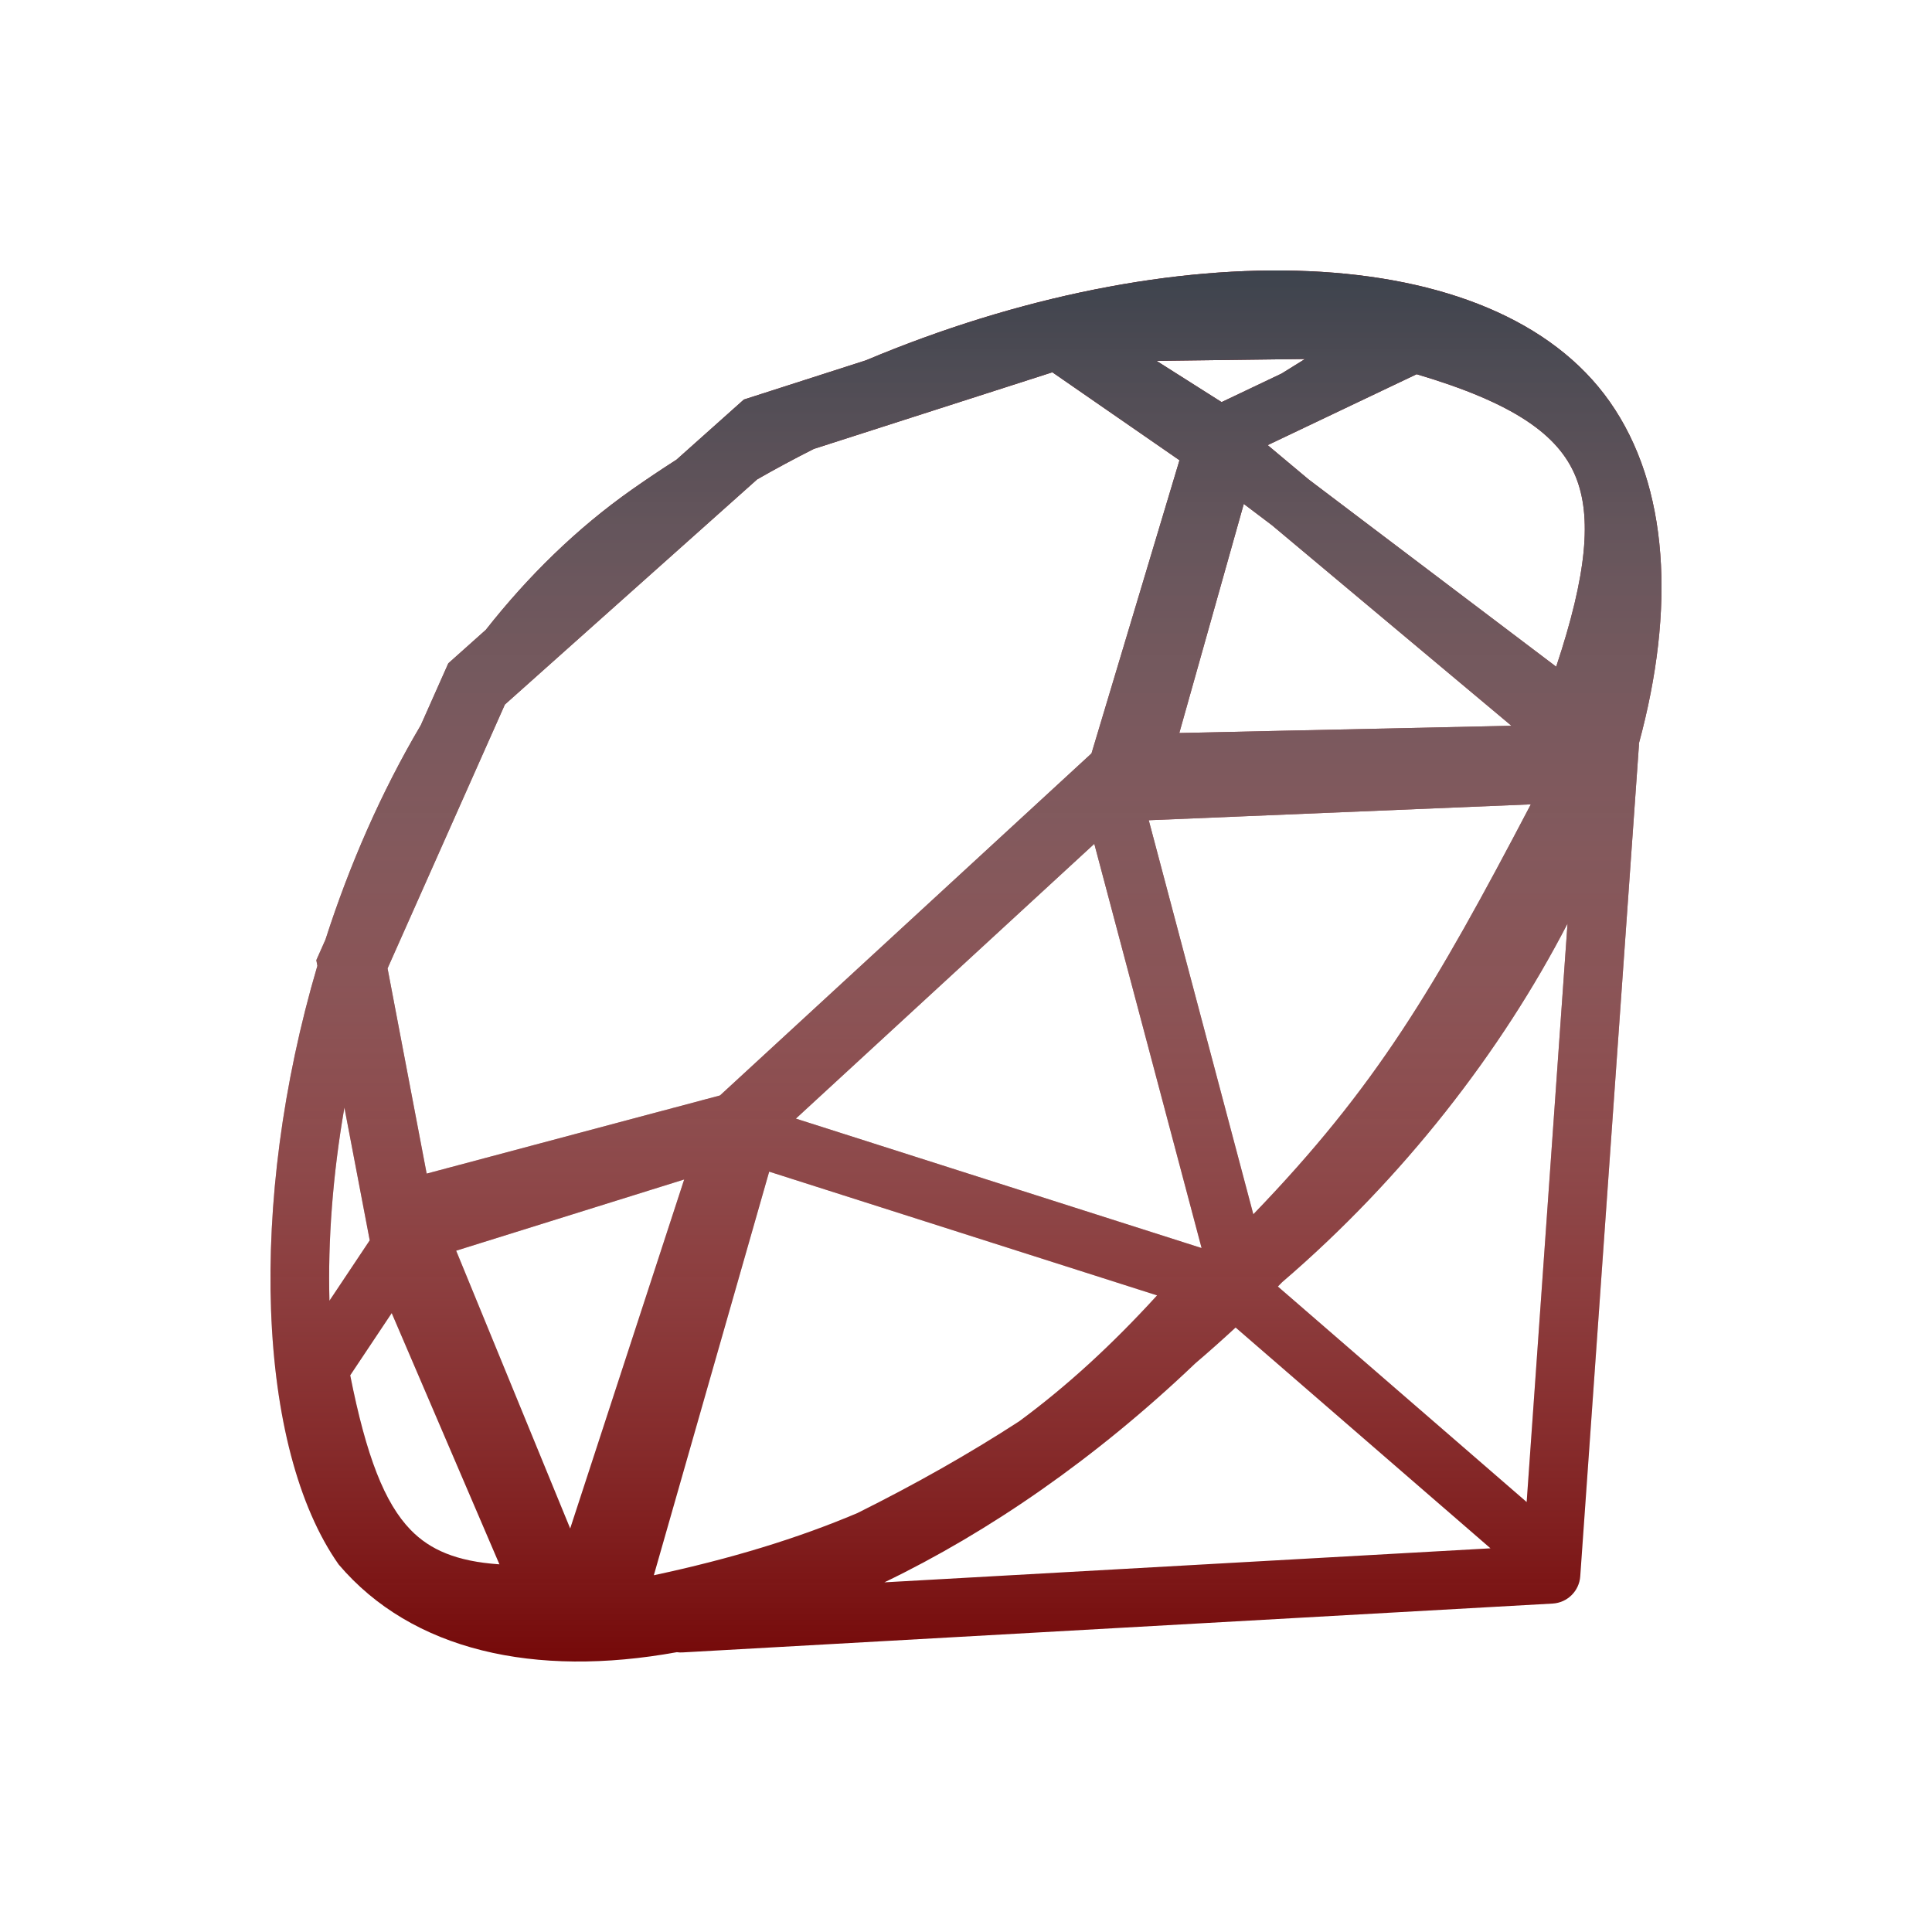 <svg width="100" height="100" viewBox="0 0 100 100" fill="none" xmlns="http://www.w3.org/2000/svg">
<path fill-rule="evenodd" clip-rule="evenodd" d="M44.824 18.649C60.637 11.996 77.333 12.29 83.315 20.786C86.401 25.17 86.713 31.538 84.832 38.469C84.833 38.511 84.832 38.554 84.829 38.597L81.793 81.591C81.739 82.354 81.126 82.957 80.363 83L35.326 85.529C35.226 85.534 35.128 85.53 35.032 85.517C27.68 86.853 21.325 85.442 17.531 80.979C13.292 74.959 12.802 62.261 16.428 49.989L16.373 49.698L16.846 48.634C18.08 44.793 19.721 41.02 21.781 37.534L23.205 34.333L25.146 32.6C27.334 29.82 29.853 27.349 32.711 25.338C33.468 24.806 34.236 24.291 35.014 23.794L38.502 20.681L44.824 18.649ZM19.137 64.2L17.052 67.326C16.968 64.221 17.219 60.824 17.826 57.325L19.137 64.2ZM41.194 57.899L62.194 64.598L56.641 43.676L41.194 57.899ZM39.191 24.812C40.159 24.258 41.138 23.733 42.124 23.236L54.47 19.269L61.05 23.822L56.496 38.996L37.267 56.7L22.084 60.746L20.06 50.124L26.132 36.467L39.191 24.812ZM81.135 47.805C77.716 54.42 72.638 60.983 66.36 66.368C66.326 66.402 66.293 66.437 66.259 66.471C66.22 66.511 66.181 66.55 66.142 66.59L79.02 77.746L81.135 47.805ZM61.872 70.563C56.711 75.487 51.18 79.298 45.775 81.902L77.148 80.141L63.955 68.711C63.275 69.341 62.581 69.958 61.872 70.563ZM52.751 73.569C50.188 75.232 47.414 76.805 44.381 78.316C41.275 79.632 37.816 80.686 33.842 81.535L39.813 60.644L59.891 67.049C57.578 69.583 55.243 71.734 52.751 73.569ZM65.614 23.04L67.73 24.812L80.548 34.508C82.146 29.711 82.403 26.718 81.547 24.647C80.657 22.493 78.333 20.852 73.326 19.369L65.614 23.04ZM65.838 27.186L64.378 26.082L61.041 37.94L78.232 37.566L65.838 27.186ZM63.23 20.813L66.338 19.334L67.548 18.582L59.861 18.678L63.23 20.813ZM64.872 62.851L59.459 42.456L79.236 41.633C74.219 51.202 71.237 56.247 64.872 62.851ZM29.513 79.115L23.611 64.736L35.414 61.049L29.513 79.115ZM18.127 71.186C18.961 75.392 19.911 77.805 21.256 79.189C22.258 80.22 23.633 80.821 25.851 80.97L20.275 67.965L18.127 71.186Z" fill="#750909"/>
<path fill-rule="evenodd" clip-rule="evenodd" d="M44.824 18.649C60.637 11.996 77.333 12.29 83.315 20.786C86.401 25.17 86.713 31.538 84.832 38.469C84.833 38.511 84.832 38.554 84.829 38.597L81.793 81.591C81.739 82.354 81.126 82.957 80.363 83L35.326 85.529C35.226 85.534 35.128 85.53 35.032 85.517C27.68 86.853 21.325 85.442 17.531 80.979C13.292 74.959 12.802 62.261 16.428 49.989L16.373 49.698L16.846 48.634C18.08 44.793 19.721 41.02 21.781 37.534L23.205 34.333L25.146 32.6C27.334 29.82 29.853 27.349 32.711 25.338C33.468 24.806 34.236 24.291 35.014 23.794L38.502 20.681L44.824 18.649ZM19.137 64.2L17.052 67.326C16.968 64.221 17.219 60.824 17.826 57.325L19.137 64.2ZM41.194 57.899L62.194 64.598L56.641 43.676L41.194 57.899ZM39.191 24.812C40.159 24.258 41.138 23.733 42.124 23.236L54.47 19.269L61.05 23.822L56.496 38.996L37.267 56.7L22.084 60.746L20.06 50.124L26.132 36.467L39.191 24.812ZM81.135 47.805C77.716 54.42 72.638 60.983 66.36 66.368C66.326 66.402 66.293 66.437 66.259 66.471C66.22 66.511 66.181 66.55 66.142 66.59L79.02 77.746L81.135 47.805ZM61.872 70.563C56.711 75.487 51.18 79.298 45.775 81.902L77.148 80.141L63.955 68.711C63.275 69.341 62.581 69.958 61.872 70.563ZM52.751 73.569C50.188 75.232 47.414 76.805 44.381 78.316C41.275 79.632 37.816 80.686 33.842 81.535L39.813 60.644L59.891 67.049C57.578 69.583 55.243 71.734 52.751 73.569ZM65.614 23.04L67.73 24.812L80.548 34.508C82.146 29.711 82.403 26.718 81.547 24.647C80.657 22.493 78.333 20.852 73.326 19.369L65.614 23.04ZM65.838 27.186L64.378 26.082L61.041 37.94L78.232 37.566L65.838 27.186ZM63.23 20.813L66.338 19.334L67.548 18.582L59.861 18.678L63.23 20.813ZM64.872 62.851L59.459 42.456L79.236 41.633C74.219 51.202 71.237 56.247 64.872 62.851ZM29.513 79.115L23.611 64.736L35.414 61.049L29.513 79.115ZM18.127 71.186C18.961 75.392 19.911 77.805 21.256 79.189C22.258 80.22 23.633 80.821 25.851 80.97L20.275 67.965L18.127 71.186Z" fill="url(#paint0_linear_155_948)"/>
<defs>
<linearGradient id="paint0_linear_155_948" x1="50" y1="14" x2="50" y2="86" gradientUnits="userSpaceOnUse">
<stop stop-color="#3D434D"/>
<stop offset="1" stop-color="white" stop-opacity="0"/>
</linearGradient>
</defs>
</svg>
